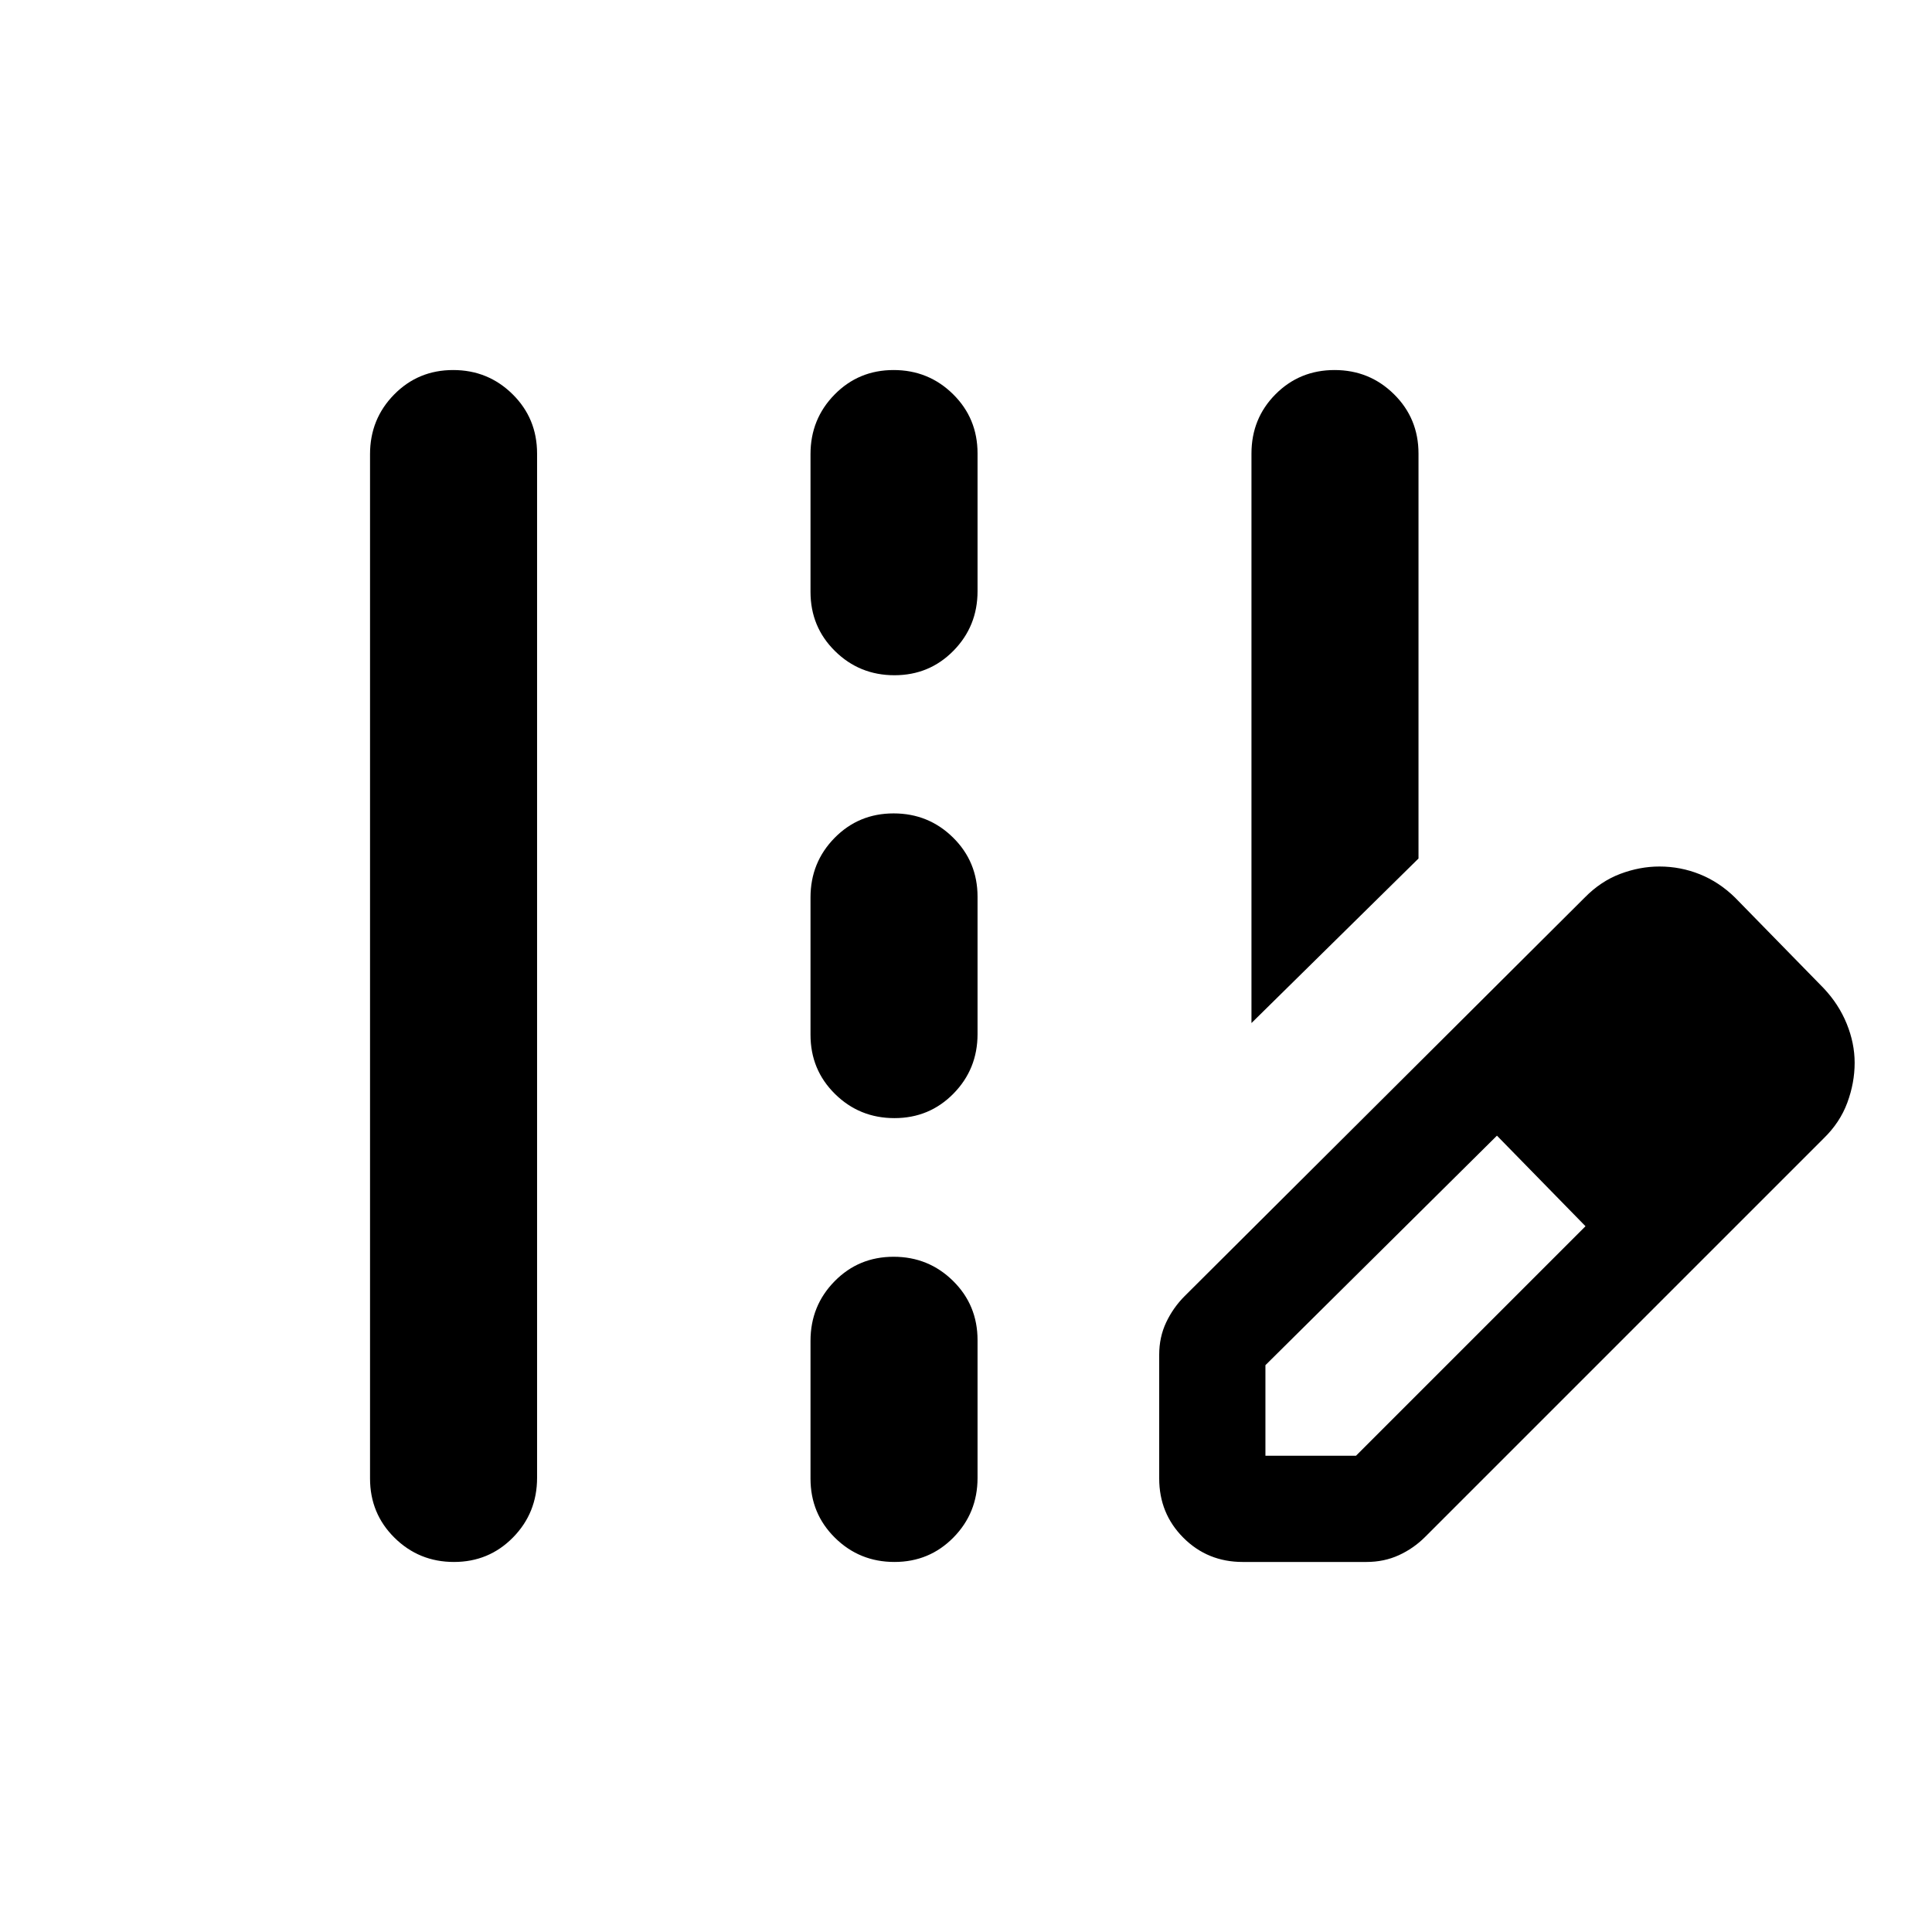 <svg xmlns="http://www.w3.org/2000/svg" height="20" viewBox="0 -960 960 960" width="20"><path d="M621.848-451.652V-734.63q0-17.453 11.963-29.477 11.964-12.024 29.326-12.024 17.363 0 29.537 12.024t12.174 29.477v201.217l-83 81.761ZM183.869-225.35v-508.989q0-17.444 11.964-29.618 11.963-12.174 29.326-12.174t29.537 12.019q12.174 12.018 12.174 29.462v508.989q0 17.444-11.964 29.618-11.963 12.174-29.326 12.174t-29.537-12.019q-12.174-12.018-12.174-29.462Zm218.87-440.541v-68.477q0-17.415 11.963-29.589 11.964-12.174 29.327-12.174 17.362 0 29.536 11.999 12.174 11.999 12.174 29.414v68.477q0 17.415-11.963 29.589-11.964 12.174-29.326 12.174-17.363 0-29.537-11.999t-12.174-29.414Zm0 220.065v-68.237q0-17.415 11.963-29.589 11.964-12.174 29.327-12.174 17.362 0 29.536 11.999 12.174 11.998 12.174 29.413v68.238q0 17.415-11.963 29.589-11.964 12.174-29.326 12.174-17.363 0-29.537-11.999-12.174-11.998-12.174-29.414Zm0 220.544v-68.477q0-17.415 11.963-29.589 11.964-12.174 29.327-12.174 17.362 0 29.536 11.999 12.174 11.999 12.174 29.414v68.477q0 17.415-11.963 29.589-11.964 12.174-29.326 12.174-17.363 0-29.537-11.999t-12.174-29.414ZM576-225.37v-61.475q0-8.764 3.478-16.101 3.479-7.337 9.196-13.054l198.761-198q7.975-8.129 17.683-11.782 9.708-3.653 19.424-3.653 10.512 0 20.108 3.859 9.597 3.859 17.481 11.576l44 45q7.544 7.975 11.489 17.683 3.945 9.708 3.945 19.424 0 9.955-3.652 19.83-3.653 9.875-11.782 17.759l-198 198q-5.718 5.717-13.055 9.076-7.337 3.359-16.1 3.359H617.5q-17.452 0-29.476-12.024Q576-207.917 576-225.37Zm292.783-206.282-45-45 45 45Zm-240 195h45l114.043-114.044-22-23-22-22-115.043 114.044v45Zm137.043-137.044-22-22 44 45-22-23Z"/></svg>